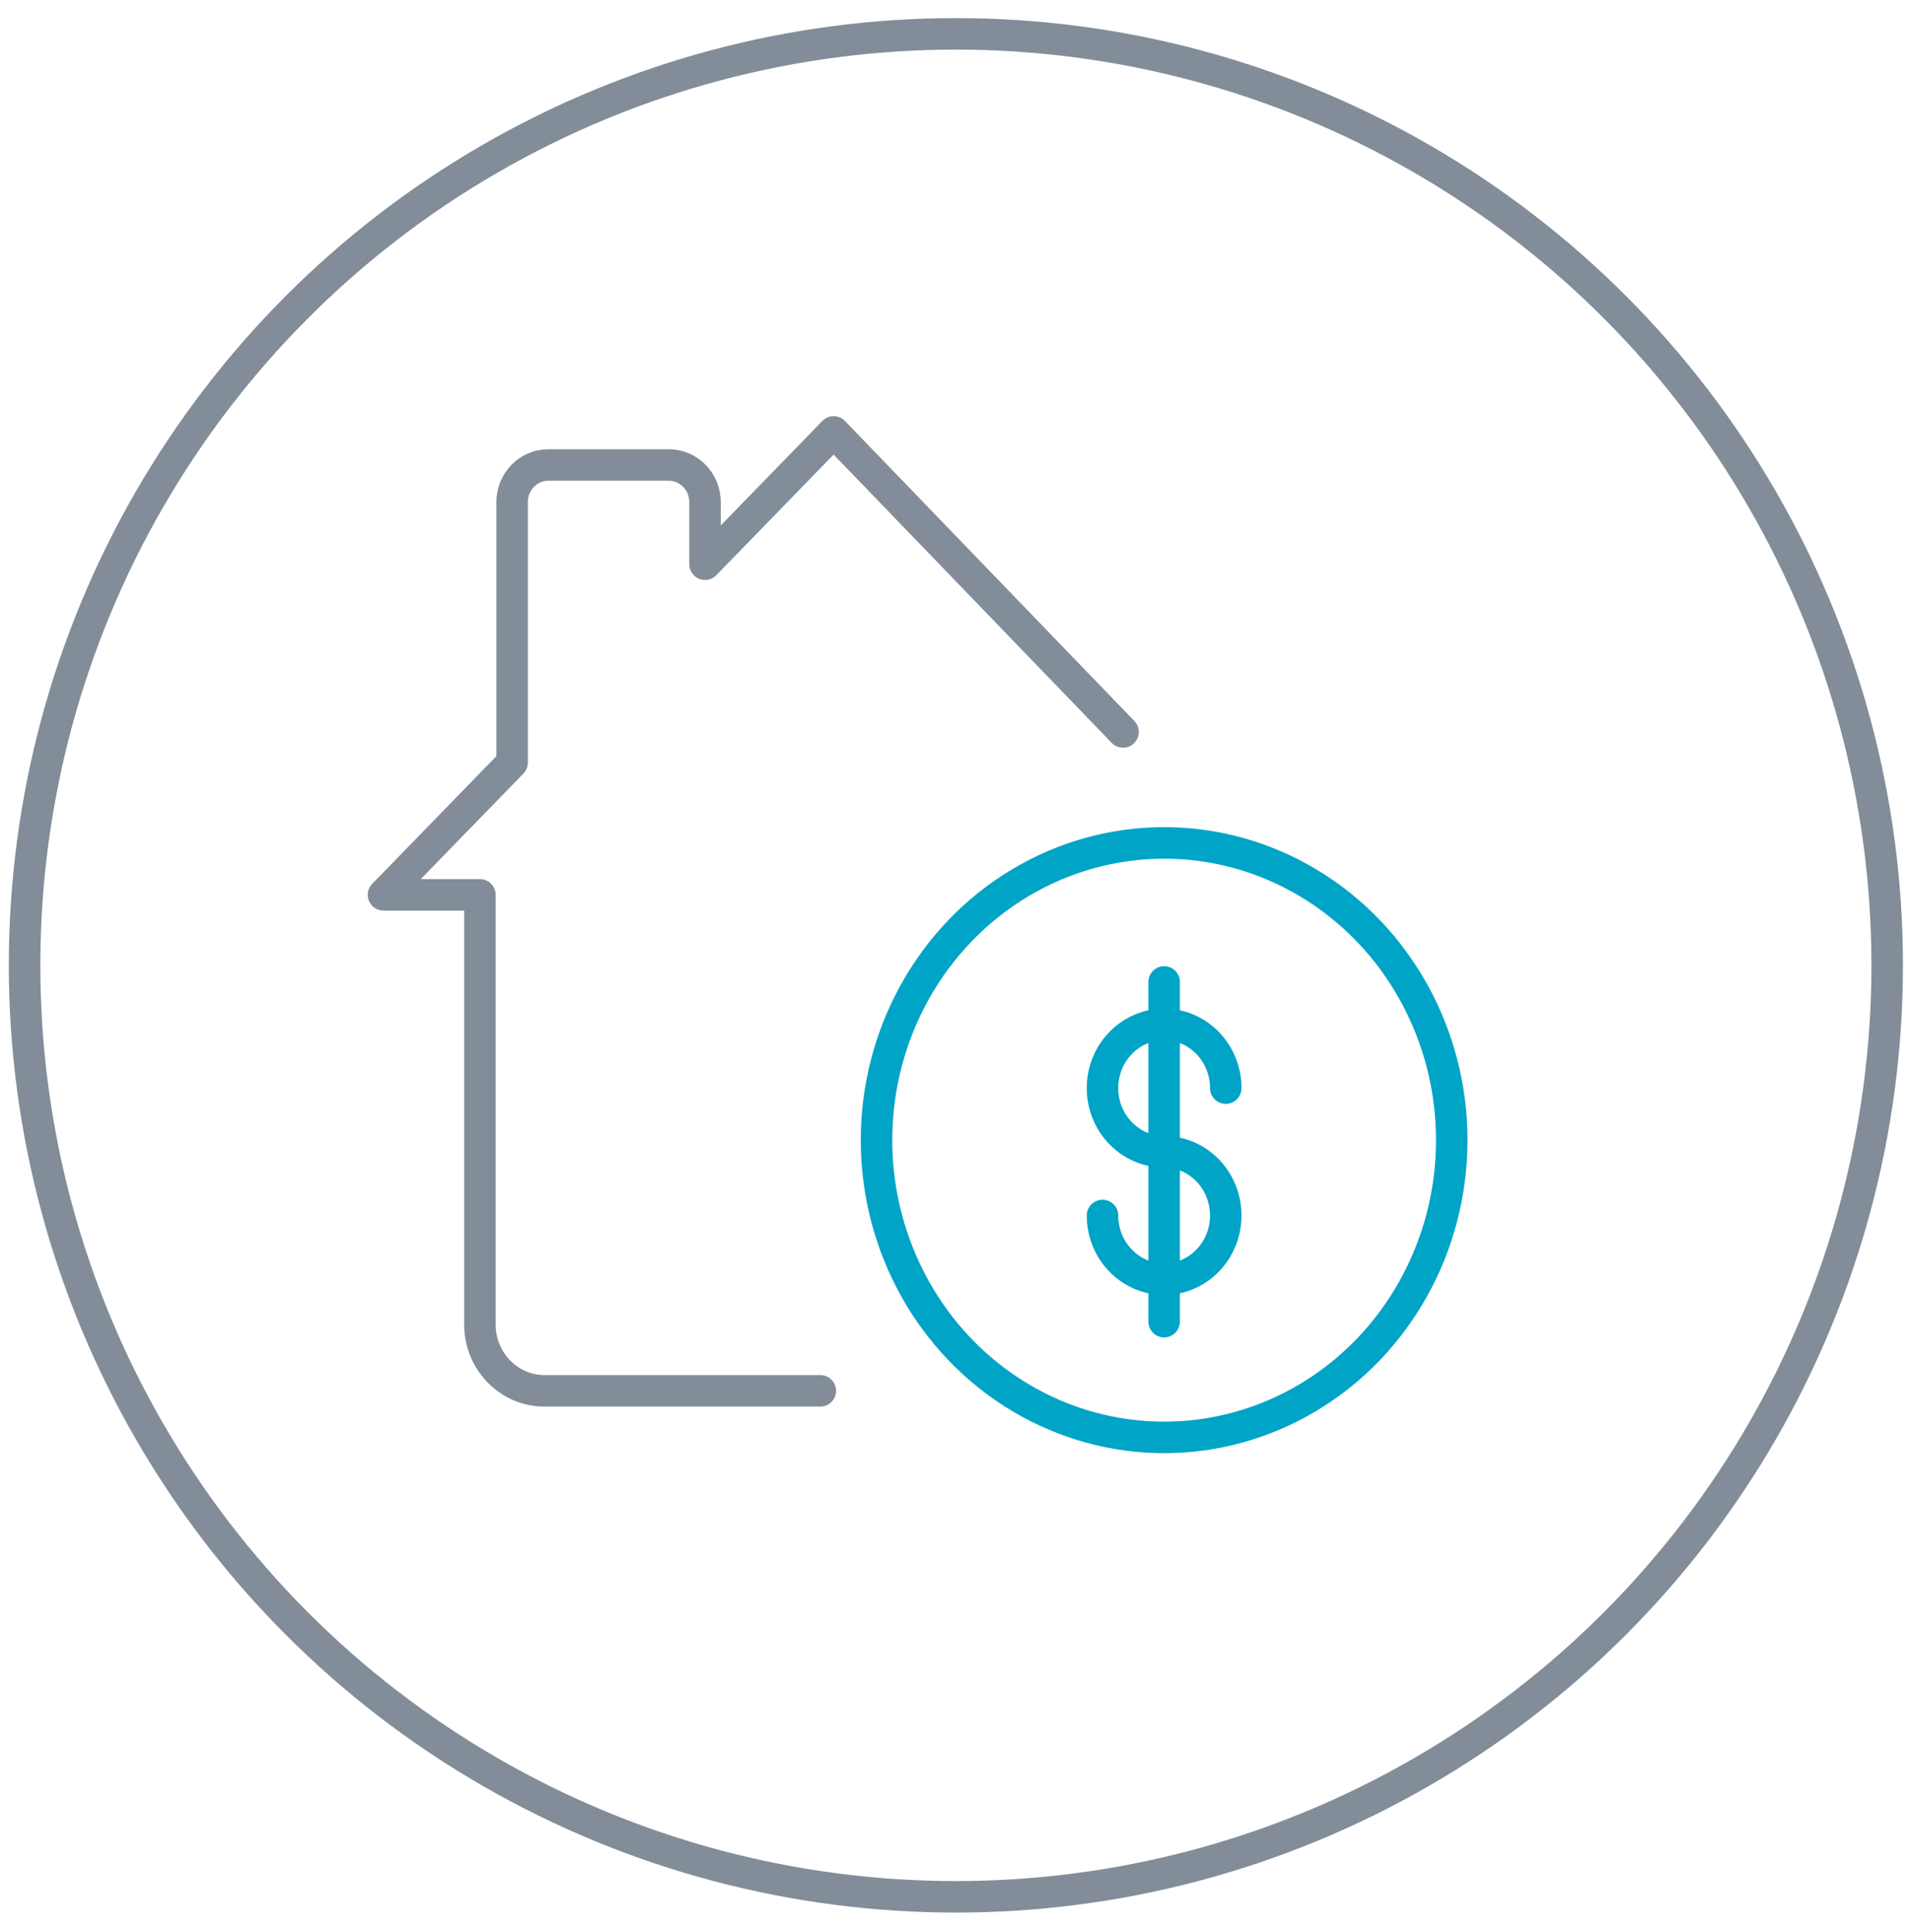 <?xml version="1.0" encoding="UTF-8"?>
<svg width="91px" height="92px" viewBox="0 0 91 92" version="1.1" xmlns="http://www.w3.org/2000/svg" xmlns:xlink="http://www.w3.org/1999/xlink">
    <!-- Generator: Sketch 51.2 (57519) - http://www.bohemiancoding.com/sketch -->
    <title>Slice 1</title>
    <desc>Created with Sketch.</desc>
    <defs></defs>
    <g id="Page-1" stroke="none" stroke-width="1" fill="none" fill-rule="evenodd">
        <g id="icons-/-Front-Page-1---pebble-" transform="translate(0, 1)">
            <g id="icons-/-ad-creative---pebble" stroke-width="1" fill-rule="evenodd" stroke="#828D99">
                <circle id="Oval-5" stroke-width="1.5" cx="45.518" cy="44.96" r="44.348"></circle>
            </g>
            <path d="M53.478,33.848 L39.698,19.565 L33.573,25.862 L33.573,24.288 L33.573,22.904 C33.573,21.934 32.8,21.139 31.856,21.139 L26.102,21.139 C25.159,21.139 24.386,21.934 24.386,22.904 L24.386,35.307 L18.261,41.604 L22.854,41.604 L22.854,62.069 C22.854,63.801 24.233,65.217 25.917,65.217 L39.063,65.217" id="Path-Copy-2" stroke="#828D99" stroke-width="1.5" stroke-linecap="round" stroke-linejoin="round"></path>
            <g id="icon---payments-&amp;-invoices-copy" stroke-width="1" fill-rule="evenodd" transform="translate(37.826, 32.609)">
                <rect id="Rectangle-17" fill="#FFFFFF" opacity="0" x="0" y="0" width="39.13" height="40.435"></rect>
                <ellipse id="Oval-5" stroke="#00A4C7" stroke-width="1.5" cx="17.609" cy="20.674" rx="13.696" ry="14.152"></ellipse>
                <path d="M17.609,13.141 L17.609,29.315" id="Stroke-4924" stroke="#00A4C7" stroke-width="1.5" stroke-linecap="round" stroke-linejoin="round"></path>
                <path d="M14.674,24.261 C14.674,25.936 15.989,27.293 17.609,27.293 C19.229,27.293 20.543,25.936 20.543,24.261 C20.543,22.586 19.229,21.228 17.609,21.228 C15.989,21.228 14.674,19.871 14.674,18.196 C14.674,16.521 15.989,15.163 17.609,15.163 C19.229,15.163 20.543,16.521 20.543,18.196" id="Stroke-4925" stroke="#00A4C7" stroke-width="1.5" stroke-linecap="round" stroke-linejoin="round"></path>
            </g>
        </g>
    </g>
</svg>